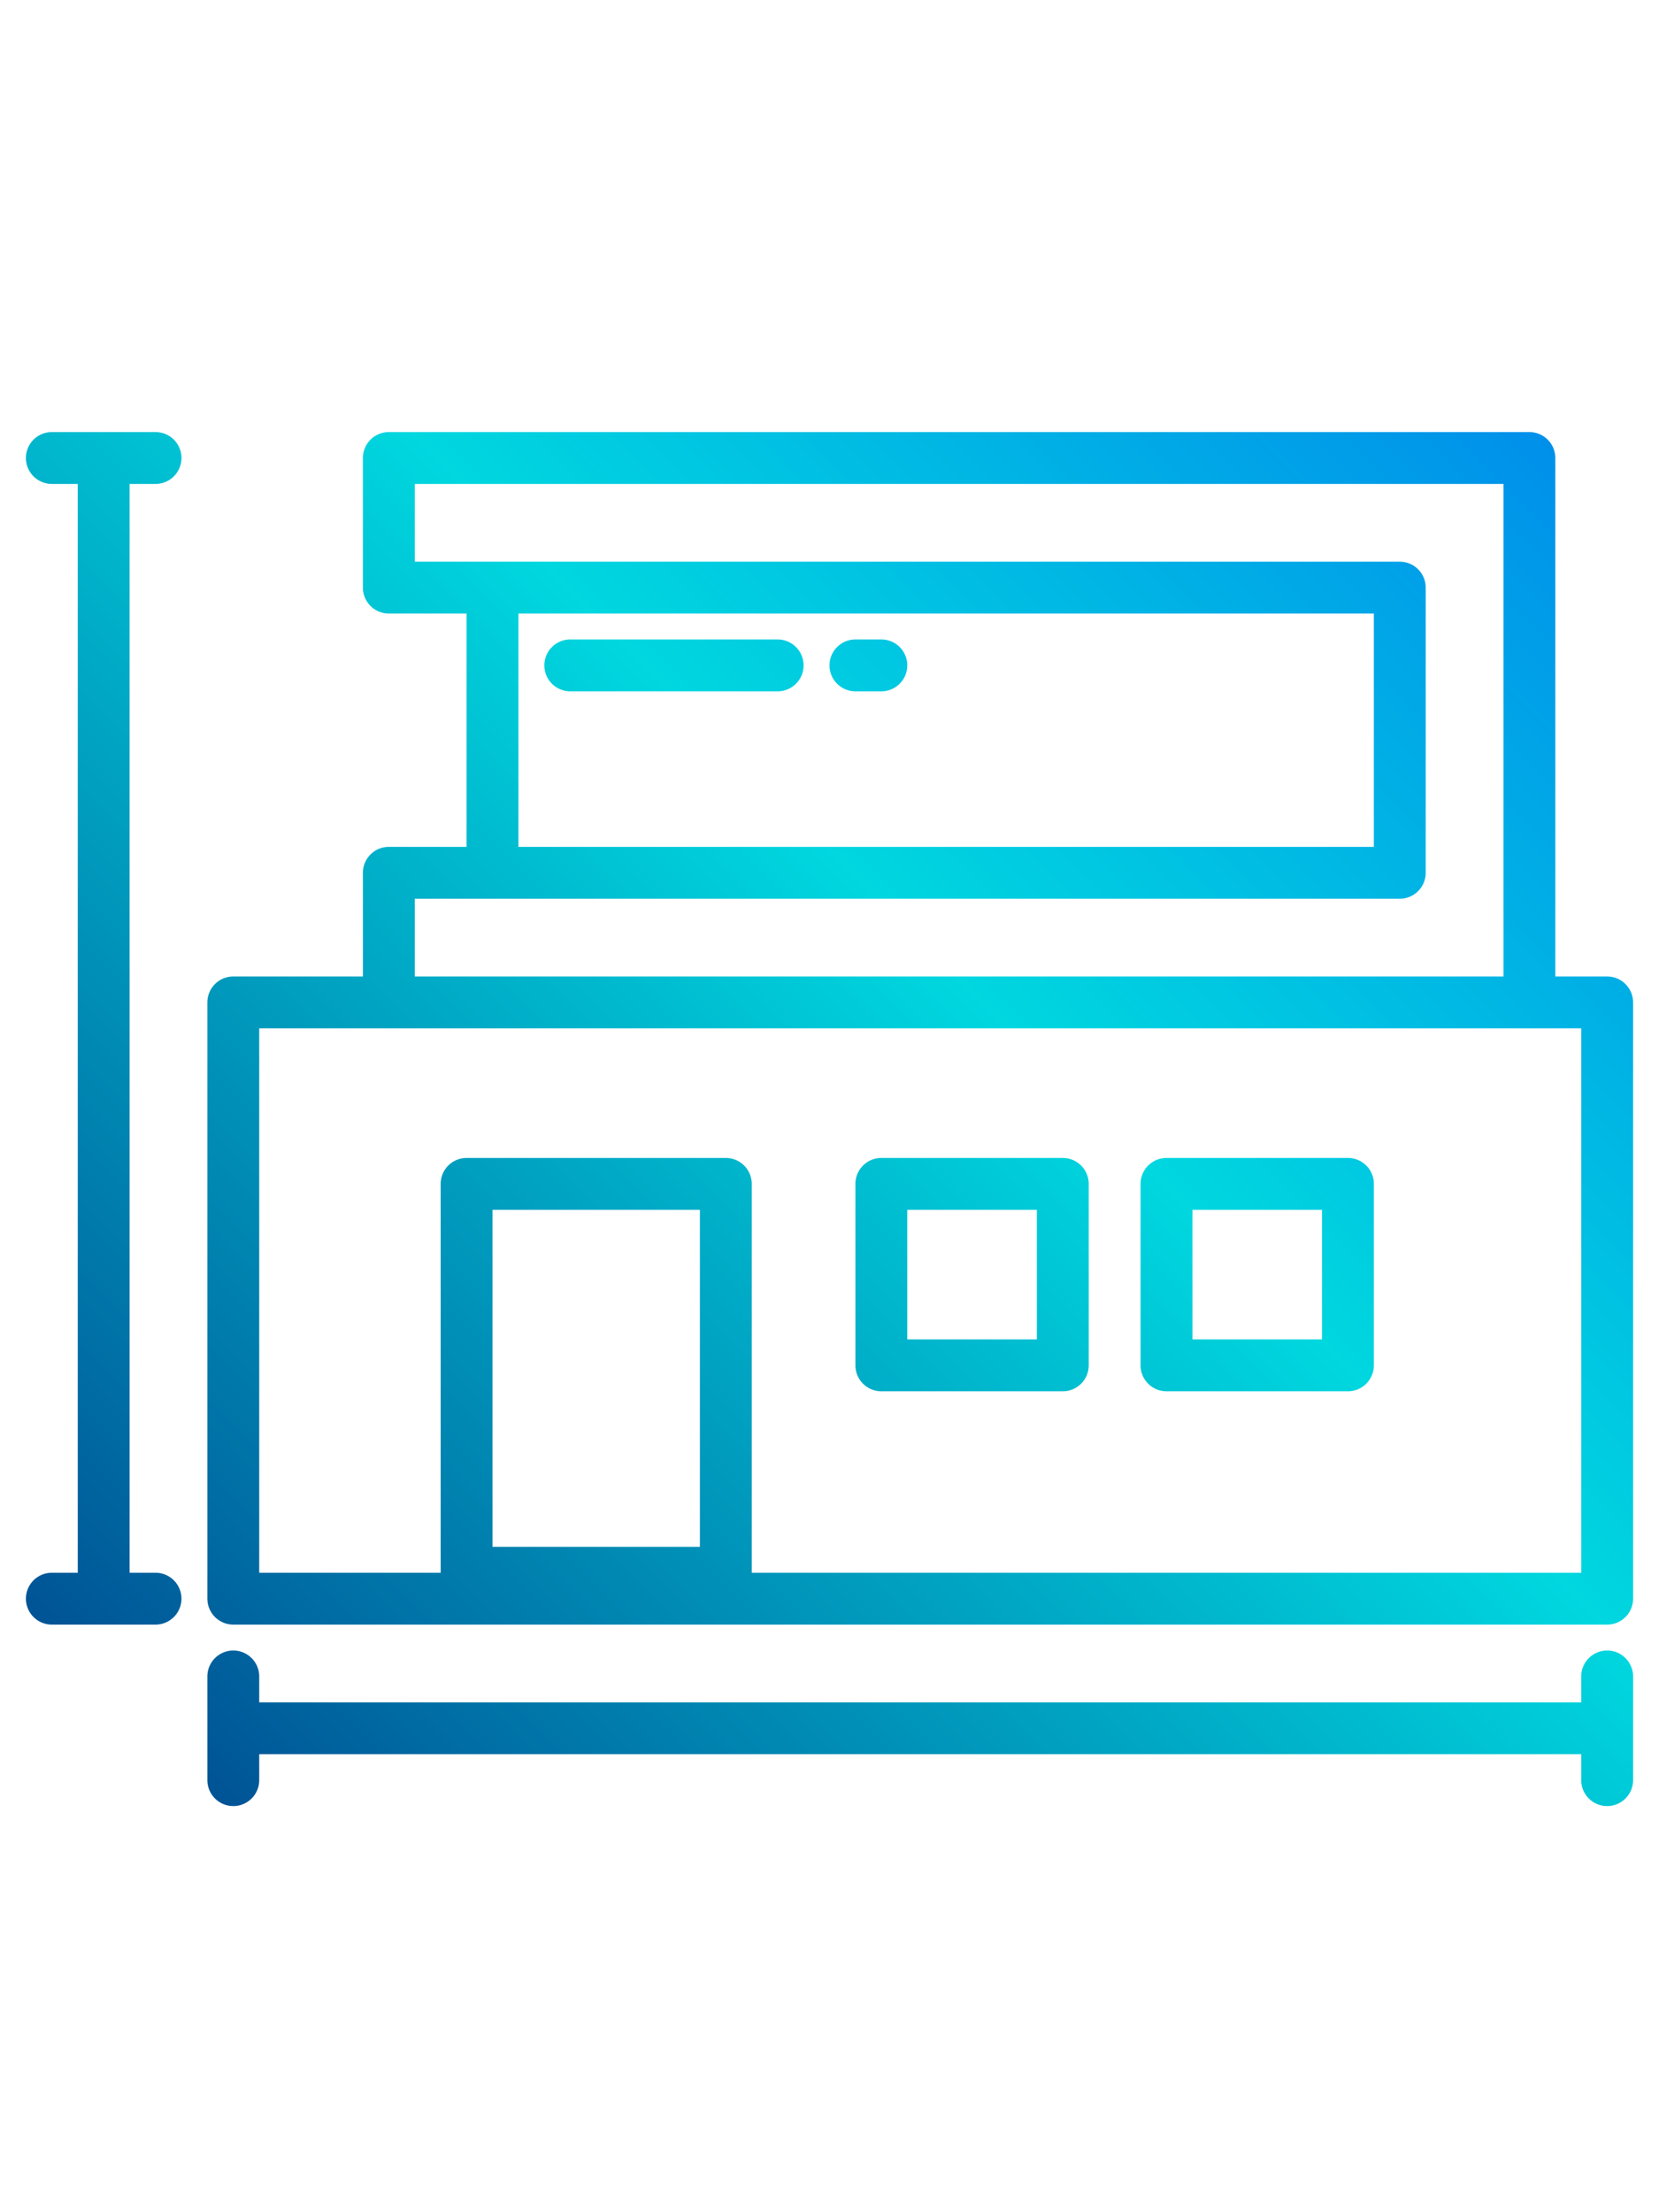 <svg height="40" viewBox="0 0 64 64" width="30" xmlns="http://www.w3.org/2000/svg" xmlns:xlink="http://www.w3.org/1999/xlink"><linearGradient id="linear-gradient" gradientUnits="userSpaceOnUse" x1="15.819" x2="83.129" y1="75.681" y2="8.371"><stop offset="0" stop-color="#003f8a"/><stop offset=".518" stop-color="#00d7df"/><stop offset="1" stop-color="#006df0"/></linearGradient><linearGradient id="linear-gradient-2" x1="-13.431" x2="53.879" xlink:href="#linear-gradient" y1="46.431" y2="-20.879"/><linearGradient id="linear-gradient-3" x1="3.819" x2="71.129" xlink:href="#linear-gradient" y1="63.681" y2="-3.629"/><linearGradient id="linear-gradient-4" x1="8.069" x2="75.382" xlink:href="#linear-gradient" y1="67.931" y2=".618"/><linearGradient id="linear-gradient-5" x1="13.569" x2="80.882" xlink:href="#linear-gradient" y1="73.431" y2="6.118"/><linearGradient id="linear-gradient-6" x1="-9.431" x2="57.879" xlink:href="#linear-gradient" y1="50.431" y2="-16.879"/><linearGradient id="linear-gradient-7" x1="-5.681" x2="61.629" xlink:href="#linear-gradient" y1="54.181" y2="-13.129"/><path d="m62 53a1 1 0 0 0 -1 1v1h-51v-1a1 1 0 0 0 -2 0v4a1 1 0 0 0 2 0v-1h51v1a1 1 0 0 0 2 0v-4a1 1 0 0 0 -1-1z" fill="url(#linear-gradient)"/><path d="m6 8a1 1 0 0 0 0-2h-4a1 1 0 0 0 0 2h1v42h-1a1 1 0 0 0 0 2h4a1 1 0 0 0 0-2h-1v-42z" fill="url(#linear-gradient-2)"/><path d="m62 27h-2v-20a1 1 0 0 0 -1-1h-44a1 1 0 0 0 -1 1v5a1 1 0 0 0 1 1h3v9h-3a1 1 0 0 0 -1 1v4h-5a1 1 0 0 0 -1 1v23a1 1 0 0 0 1 1h53a1 1 0 0 0 1-1v-23a1 1 0 0 0 -1-1zm-42-14h33v9h-33zm-4 11h38a1 1 0 0 0 1-1v-11a1 1 0 0 0 -1-1h-38v-3h42v19h-42zm3 25v-13h8v13zm42 1h-32v-15a1 1 0 0 0 -1-1h-10a1 1 0 0 0 -1 1v15h-7v-21h51z" fill="url(#linear-gradient-3)"/><path d="m41 34h-7a1 1 0 0 0 -1 1v7a1 1 0 0 0 1 1h7a1 1 0 0 0 1-1v-7a1 1 0 0 0 -1-1zm-1 7h-5v-5h5z" fill="url(#linear-gradient-4)"/><path d="m52 34h-7a1 1 0 0 0 -1 1v7a1 1 0 0 0 1 1h7a1 1 0 0 0 1-1v-7a1 1 0 0 0 -1-1zm-1 7h-5v-5h5z" fill="url(#linear-gradient-5)"/><path d="m30 14h-8a1 1 0 0 0 0 2h8a1 1 0 0 0 0-2z" fill="url(#linear-gradient-6)"/><path d="m34 14h-1a1 1 0 0 0 0 2h1a1 1 0 0 0 0-2z" fill="url(#linear-gradient-7)"/></svg>